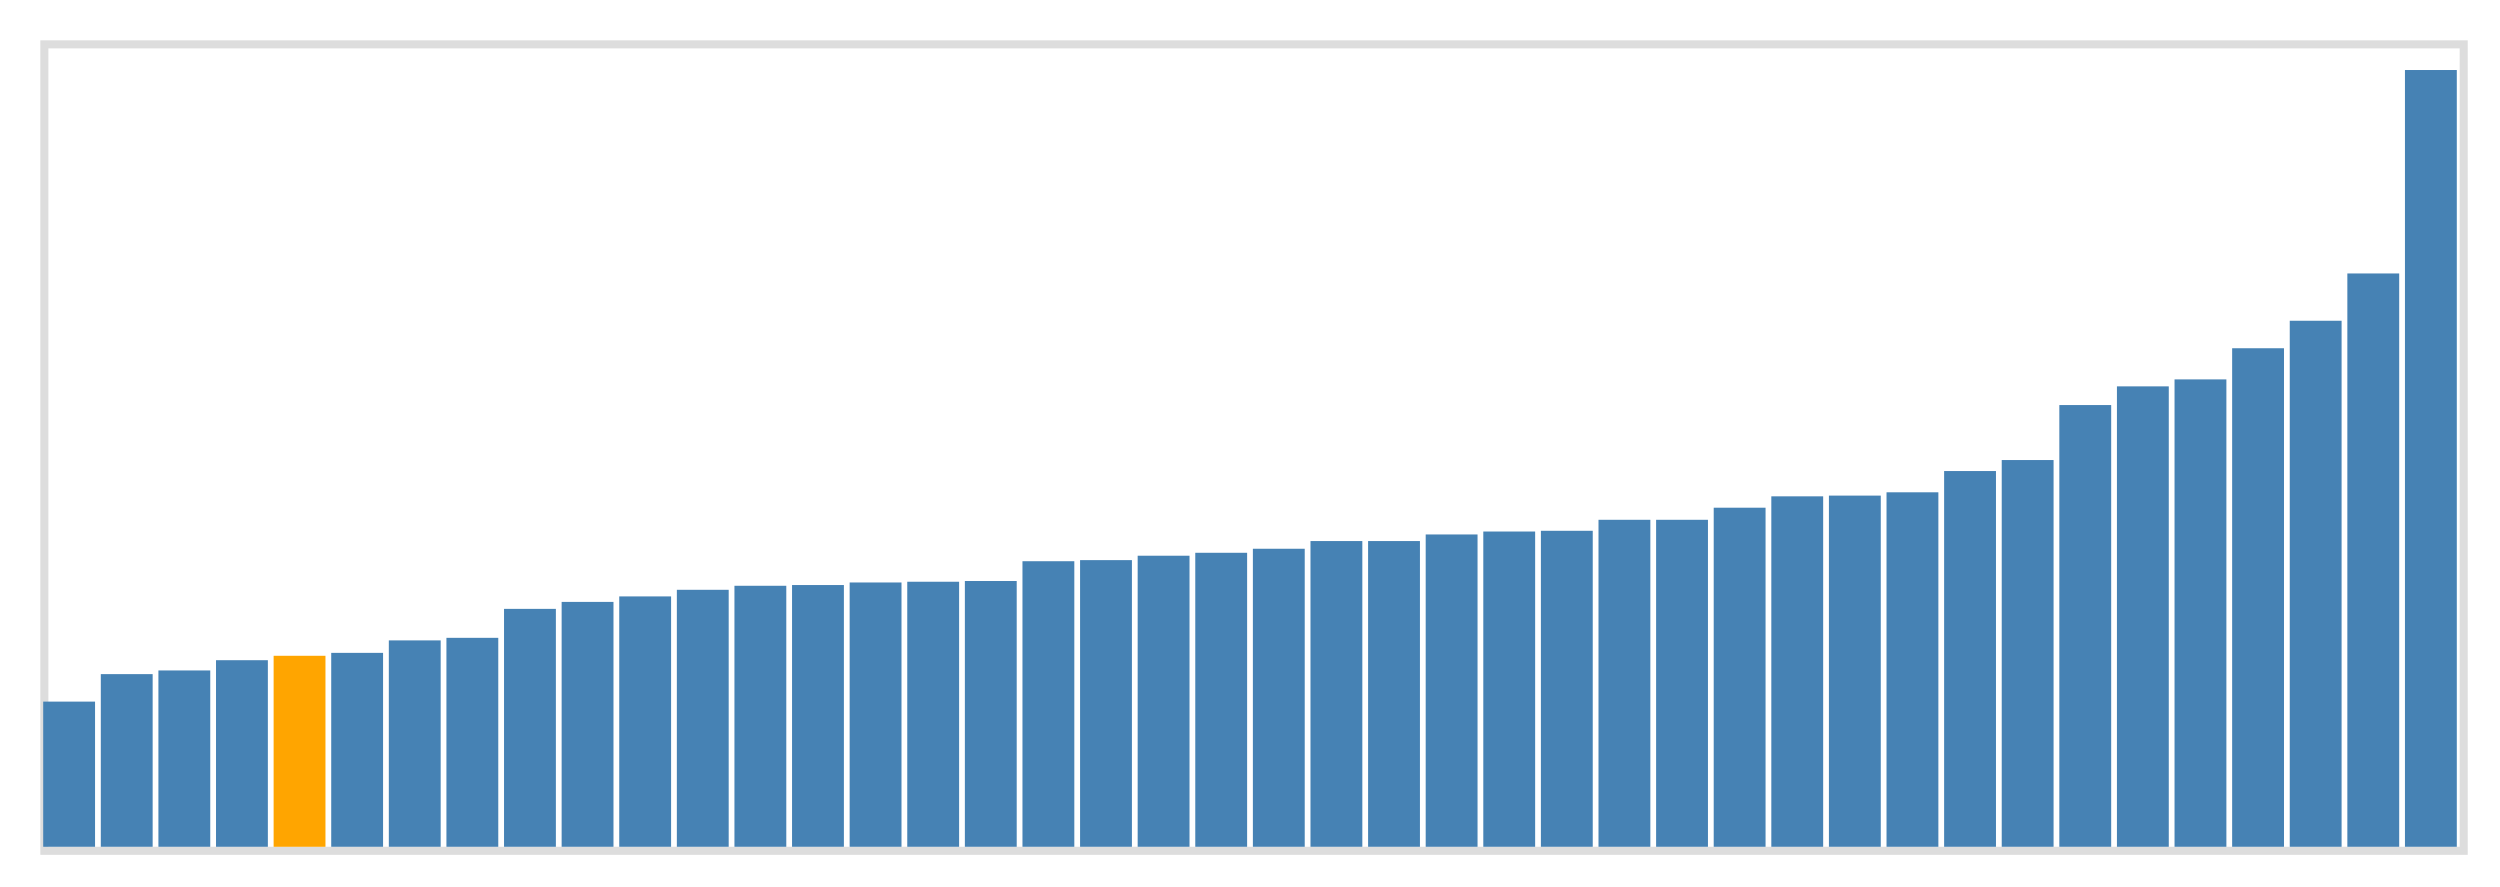 <svg class="marks" width="310" height="110" viewBox="0 0 310 110" version="1.1" xmlns="http://www.w3.org/2000/svg" xmlns:xlink="http://www.w3.org/1999/xlink"><g transform="translate(5,5)"><g class="mark-group role-frame root"><g transform="translate(0,0)"><path class="background" d="M0.5,0.5h300v100h-300Z" style="fill: none; stroke: #ddd;"></path><g><g class="mark-rect role-mark marks"><path d="M0.357,82h6.429v18h-6.429Z" style="fill: steelblue;"></path><path d="M7.5,78.591h6.429v21.409h-6.429Z" style="fill: steelblue;"></path><path d="M14.643,78.136h6.429v21.864h-6.429Z" style="fill: steelblue;"></path><path d="M21.786,76.864h6.429v23.136h-6.429Z" style="fill: steelblue;"></path><path d="M28.929,76.318h6.429v23.682h-6.429Z" style="fill: orange;"></path><path d="M36.071,75.955h6.429v24.045h-6.429Z" style="fill: steelblue;"></path><path d="M43.214,74.409h6.429v25.591h-6.429Z" style="fill: steelblue;"></path><path d="M50.357,74.091h6.429v25.909h-6.429Z" style="fill: steelblue;"></path><path d="M57.5,70.5h6.429v29.5h-6.429Z" style="fill: steelblue;"></path><path d="M64.643,69.636h6.429v30.364h-6.429Z" style="fill: steelblue;"></path><path d="M71.786,68.955h6.429v31.045h-6.429Z" style="fill: steelblue;"></path><path d="M78.929,68.136h6.429v31.864h-6.429Z" style="fill: steelblue;"></path><path d="M86.071,67.636h6.429v32.364h-6.429Z" style="fill: steelblue;"></path><path d="M93.214,67.545h6.429v32.455h-6.429Z" style="fill: steelblue;"></path><path d="M100.357,67.227h6.429v32.773h-6.429Z" style="fill: steelblue;"></path><path d="M107.5,67.136h6.429v32.864h-6.429Z" style="fill: steelblue;"></path><path d="M114.643,67.045h6.429v32.955h-6.429Z" style="fill: steelblue;"></path><path d="M121.786,64.591h6.429v35.409h-6.429Z" style="fill: steelblue;"></path><path d="M128.929,64.455h6.429v35.545h-6.429Z" style="fill: steelblue;"></path><path d="M136.071,63.909h6.429v36.091h-6.429Z" style="fill: steelblue;"></path><path d="M143.214,63.545h6.429v36.455h-6.429Z" style="fill: steelblue;"></path><path d="M150.357,63.045h6.429v36.955h-6.429Z" style="fill: steelblue;"></path><path d="M157.5,62.091h6.429v37.909h-6.429Z" style="fill: steelblue;"></path><path d="M164.643,62.091h6.429v37.909h-6.429Z" style="fill: steelblue;"></path><path d="M171.786,61.273h6.429v38.727h-6.429Z" style="fill: steelblue;"></path><path d="M178.929,60.909h6.429v39.091h-6.429Z" style="fill: steelblue;"></path><path d="M186.071,60.818h6.429v39.182h-6.429Z" style="fill: steelblue;"></path><path d="M193.214,59.455h6.429v40.545h-6.429Z" style="fill: steelblue;"></path><path d="M200.357,59.455h6.429v40.545h-6.429Z" style="fill: steelblue;"></path><path d="M207.5,57.955h6.429v42.045h-6.429Z" style="fill: steelblue;"></path><path d="M214.643,56.545h6.429v43.455h-6.429Z" style="fill: steelblue;"></path><path d="M221.786,56.455h6.429v43.545h-6.429Z" style="fill: steelblue;"></path><path d="M228.929,56.045h6.429v43.955h-6.429Z" style="fill: steelblue;"></path><path d="M236.071,53.409h6.429v46.591h-6.429Z" style="fill: steelblue;"></path><path d="M243.214,52.045h6.429v47.955h-6.429Z" style="fill: steelblue;"></path><path d="M250.357,45.227h6.429v54.773h-6.429Z" style="fill: steelblue;"></path><path d="M257.5,42.909h6.429v57.091h-6.429Z" style="fill: steelblue;"></path><path d="M264.643,42.045h6.429v57.955h-6.429Z" style="fill: steelblue;"></path><path d="M271.786,38.182h6.429v61.818h-6.429Z" style="fill: steelblue;"></path><path d="M278.929,34.773h6.429v65.227h-6.429Z" style="fill: steelblue;"></path><path d="M286.071,28.909h6.429v71.091h-6.429Z" style="fill: steelblue;"></path><path d="M293.214,3.682h6.429v96.318h-6.429Z" style="fill: steelblue;"></path></g></g><path class="foreground" d="" style="display: none; fill: none;"></path></g></g></g></svg>
